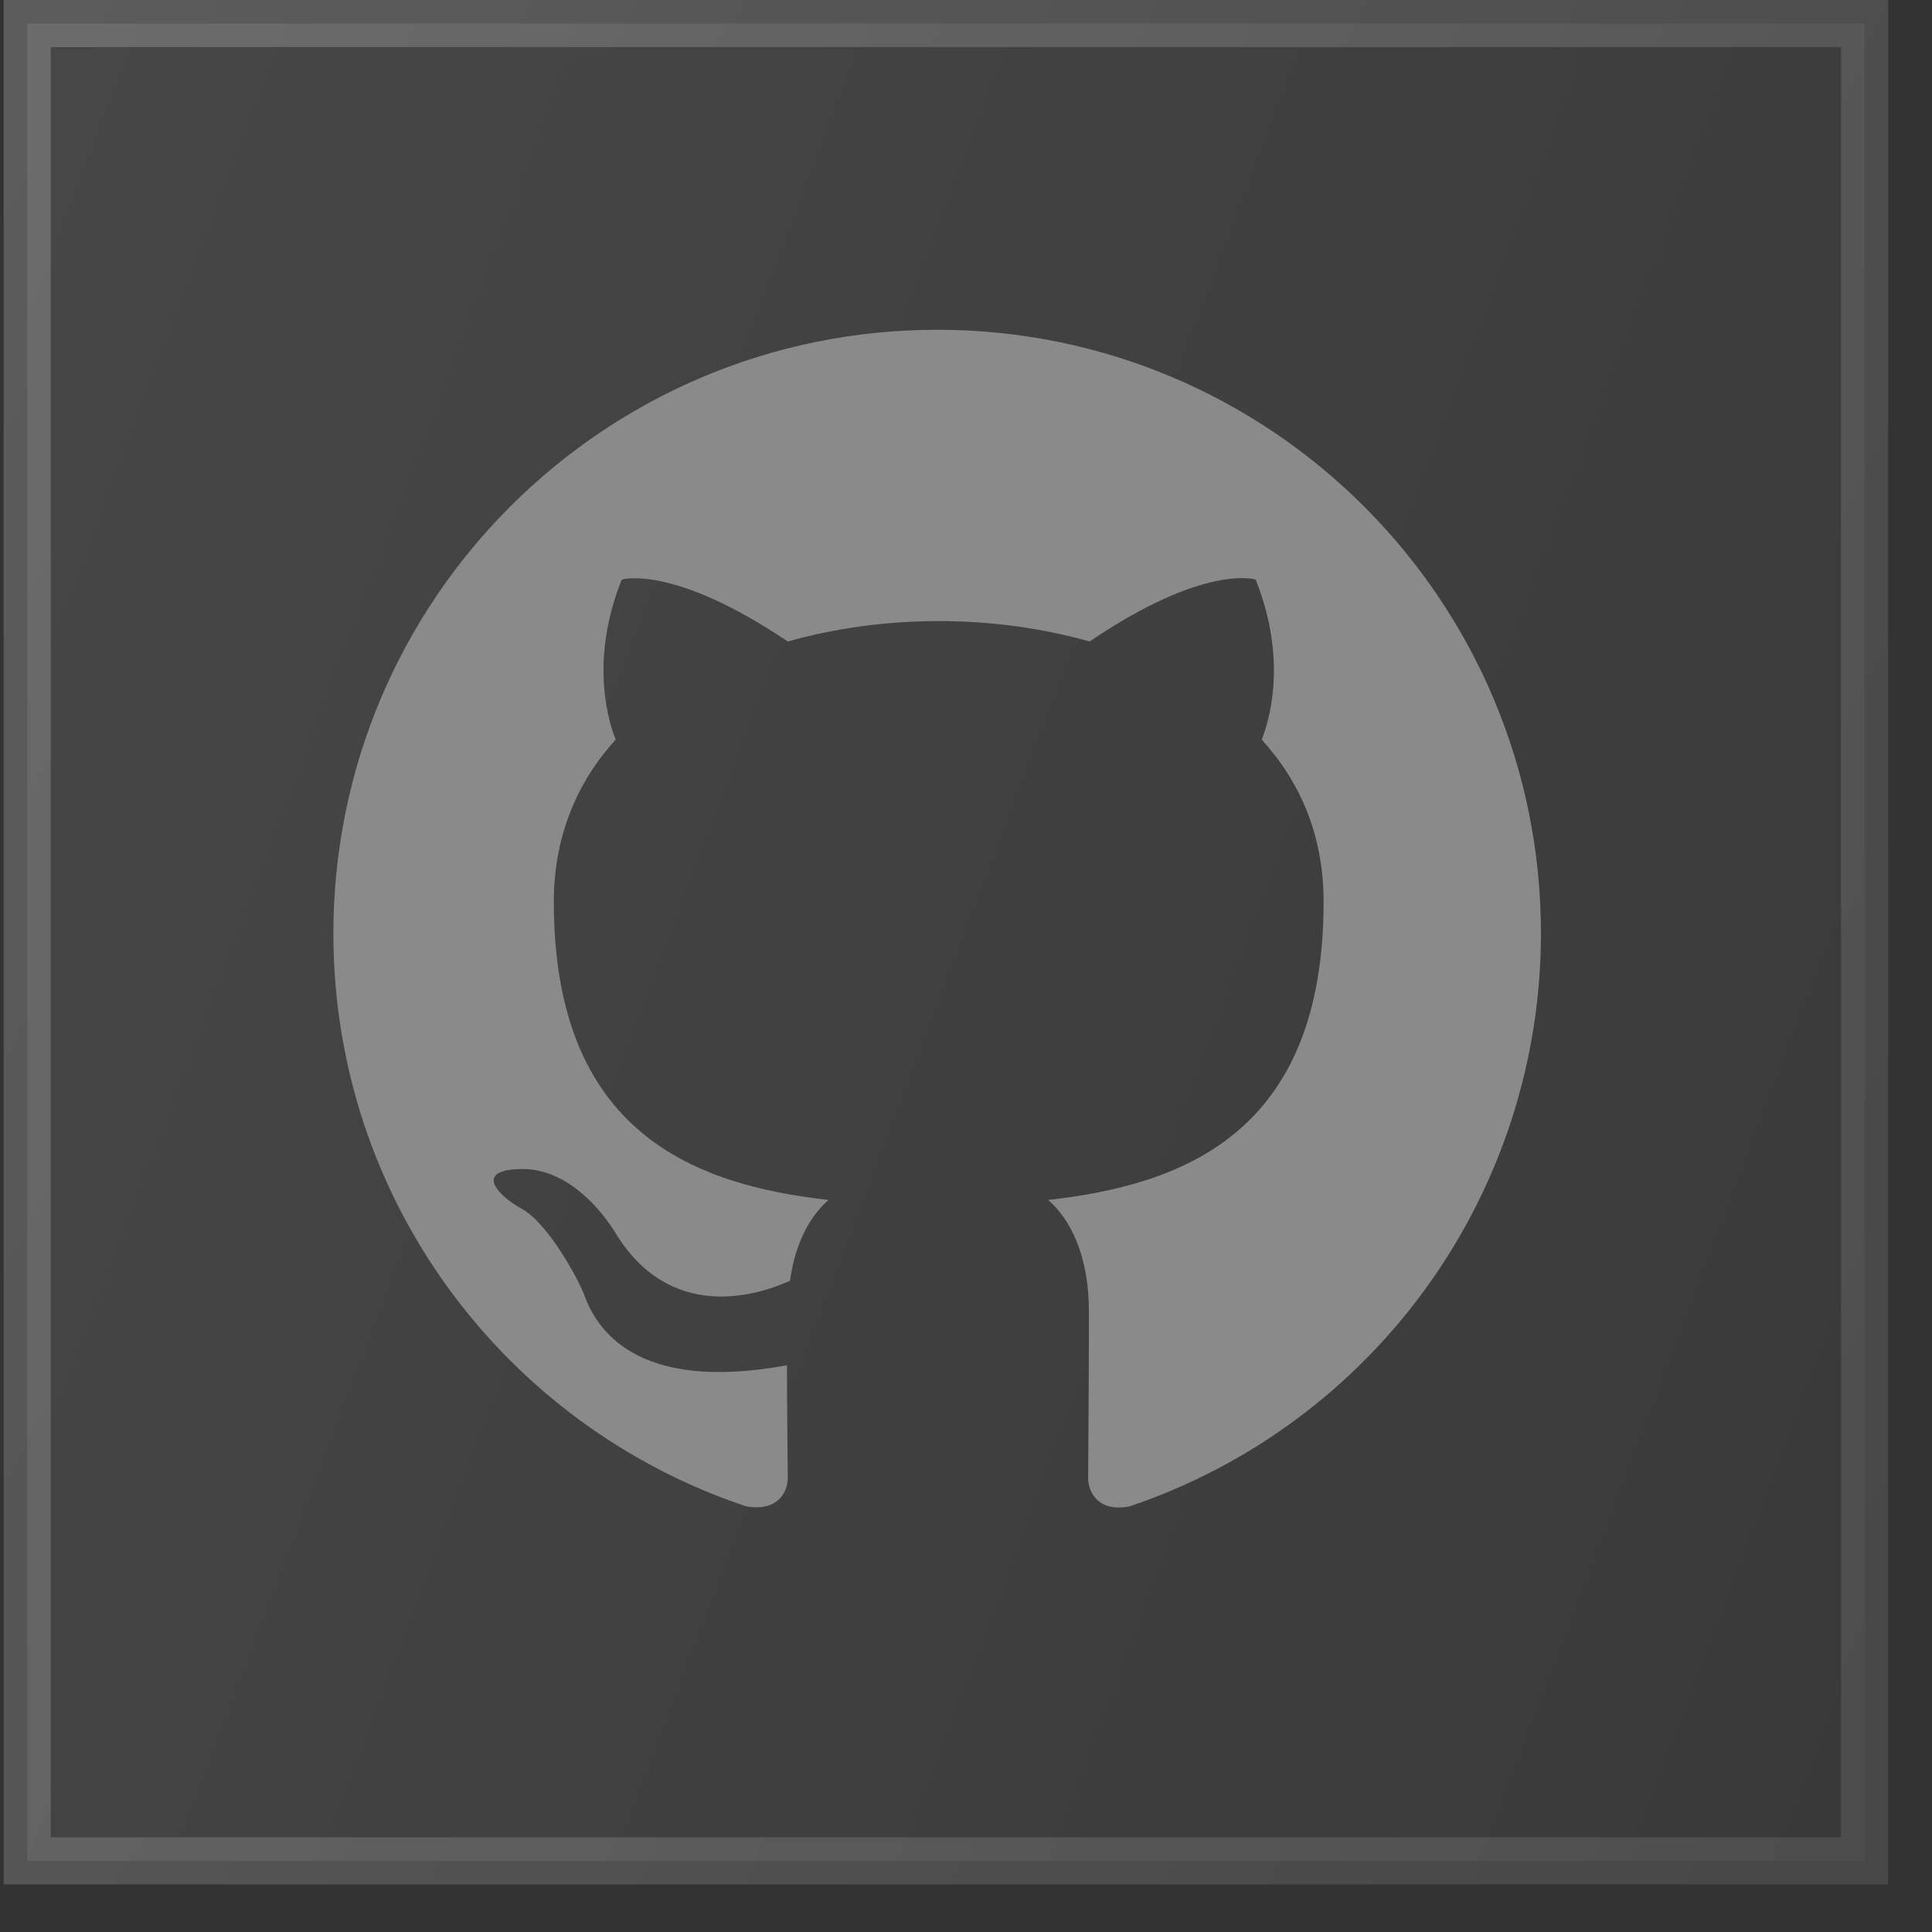 <svg width="32" height="32" viewBox="0 0 32 32" fill="none" xmlns="http://www.w3.org/2000/svg">
<rect x="0" y="0" width="32" height="32" fill="#333333" stroke="none"/>
<rect x="0.451" y="0.39" width="30.432" height="30.432" fill="url(#paint0_linear_396_167)" stroke="url(#paint1_linear_396_167)" stroke-width="0.78"/>
<path fill-rule="evenodd" clip-rule="evenodd" d="M15.523 5.462C9.998 5.462 5.522 9.937 5.522 15.462C5.522 19.888 8.385 23.625 12.36 24.95C12.86 25.038 13.048 24.738 13.048 24.475C13.048 24.238 13.035 23.45 13.035 22.613C10.523 23.075 9.873 22 9.673 21.438C9.56 21.15 9.073 20.263 8.648 20.025C8.298 19.838 7.798 19.375 8.635 19.363C9.423 19.35 9.985 20.088 10.173 20.388C11.073 21.9 12.51 21.475 13.085 21.213C13.173 20.563 13.435 20.125 13.723 19.875C11.498 19.625 9.173 18.763 9.173 14.937C9.173 13.85 9.56 12.95 10.198 12.25C10.098 12 9.748 10.975 10.298 9.6C10.298 9.6 11.135 9.337 13.048 10.625C13.848 10.4 14.698 10.287 15.548 10.287C16.398 10.287 17.248 10.4 18.048 10.625C19.961 9.325 20.798 9.6 20.798 9.6C21.348 10.975 20.998 12 20.898 12.25C21.536 12.95 21.923 13.837 21.923 14.937C21.923 18.775 19.586 19.625 17.361 19.875C17.723 20.188 18.036 20.788 18.036 21.725C18.036 23.063 18.023 24.138 18.023 24.475C18.023 24.738 18.211 25.05 18.711 24.95C20.696 24.28 22.421 23.004 23.643 21.302C24.865 19.6 25.523 17.558 25.523 15.462C25.523 9.937 21.048 5.462 15.523 5.462Z" fill="#8A8A8A"/>
<defs>
<linearGradient id="paint0_linear_396_167" x1="0.061" y1="0.015" x2="37.686" y2="14.266" gradientUnits="userSpaceOnUse">
<stop stop-color="white" stop-opacity="0.1"/>
<stop offset="1" stop-color="white" stop-opacity="0.03"/>
</linearGradient>
<linearGradient id="paint1_linear_396_167" x1="0.711" y1="0.656" x2="36.056" y2="18.251" gradientUnits="userSpaceOnUse">
<stop stop-color="white" stop-opacity="0.2"/>
<stop offset="1" stop-color="white" stop-opacity="0.1"/>
</linearGradient>
</defs>
</svg>
